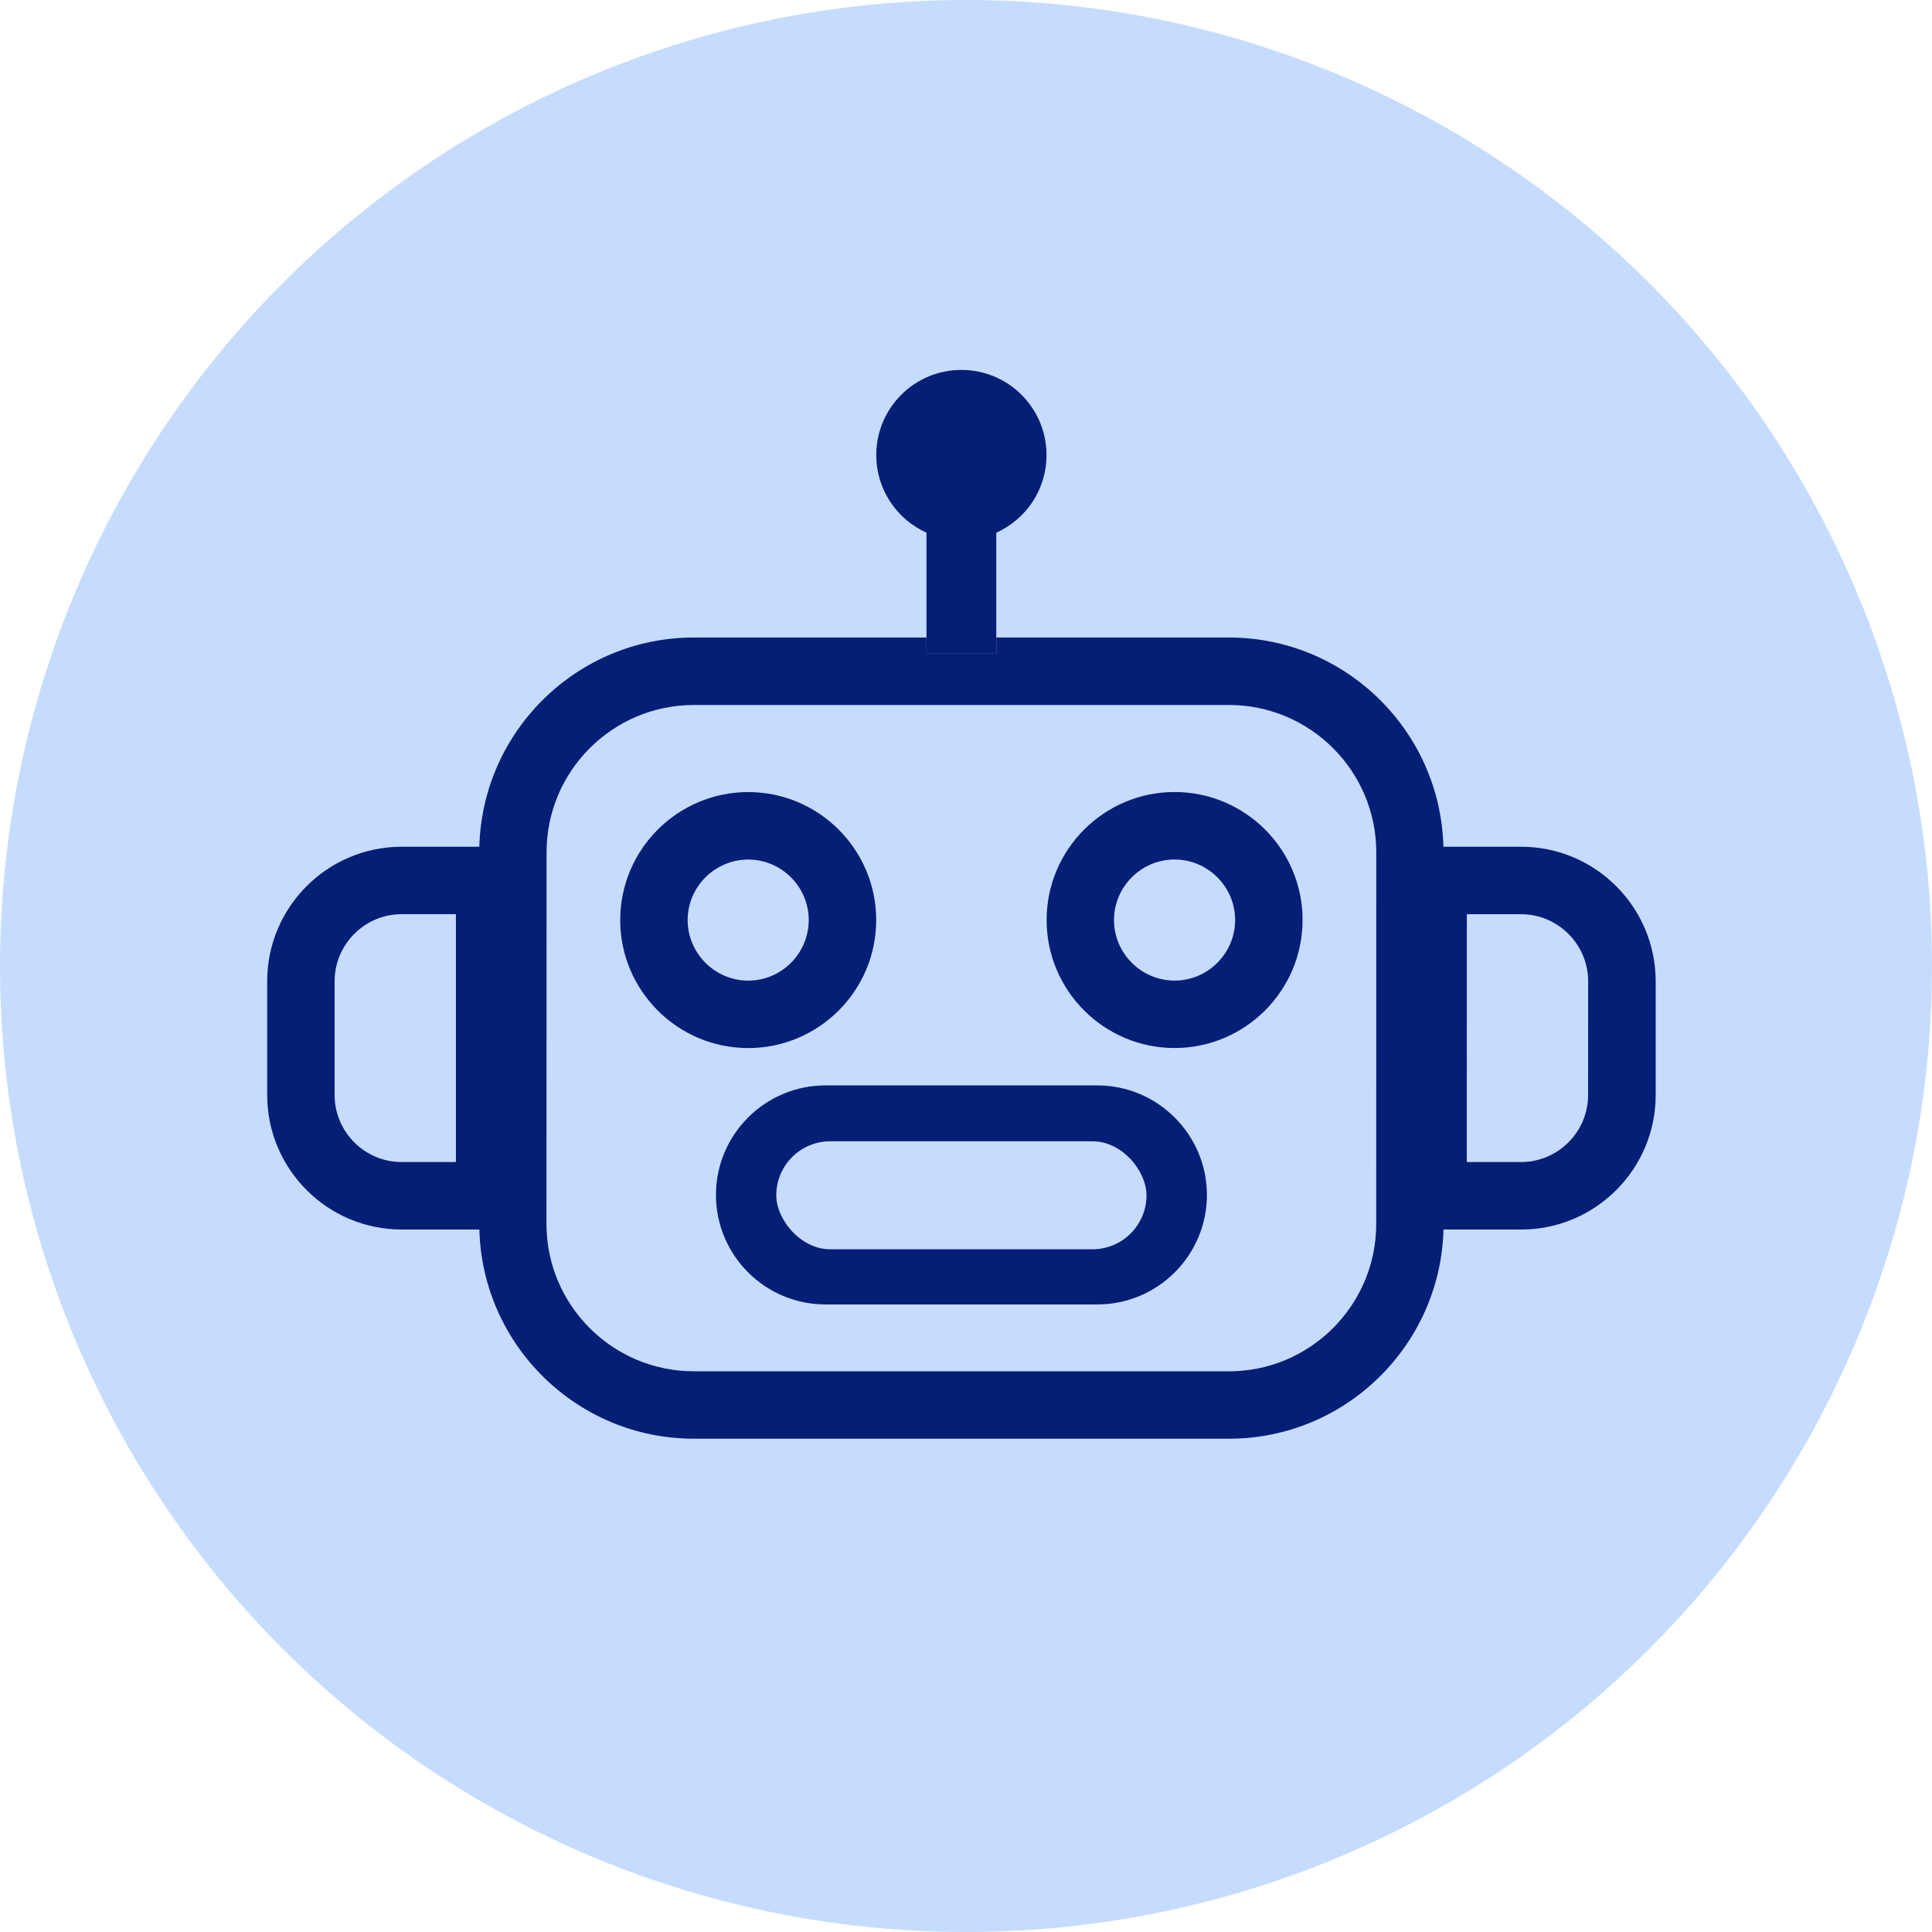 <svg width="40" height="40" viewBox="0 0 40 40" fill="none" xmlns="http://www.w3.org/2000/svg">
<circle cx="20" cy="20" r="20" fill="#C5DCFF"/>
<path d="M18.141 19.049C18.141 17.588 16.952 16.399 15.491 16.399C14.03 16.399 12.841 17.588 12.841 19.049C12.841 20.51 14.03 21.699 15.491 21.699C16.952 21.699 18.141 20.51 18.141 19.049ZM14.237 19.049C14.237 18.361 14.801 17.796 15.491 17.796C16.179 17.796 16.744 18.359 16.744 19.049C16.744 19.738 16.181 20.303 15.491 20.303C14.801 20.302 14.237 19.738 14.237 19.049Z" fill="#051E76"/>
<path d="M24.318 16.398C22.858 16.398 21.669 17.587 21.669 19.048C21.669 20.509 22.858 21.698 24.318 21.698C25.779 21.698 26.968 20.509 26.968 19.048C26.97 17.587 25.781 16.398 24.318 16.398ZM24.318 20.302C23.63 20.302 23.064 19.738 23.064 19.049C23.064 18.36 23.628 17.795 24.318 17.795C25.007 17.795 25.572 18.358 25.572 19.049C25.572 19.738 25.008 20.302 24.318 20.302Z" fill="#051E76"/>
<path d="M19.904 13.534H20.627V11.029C21.241 10.753 21.667 10.138 21.667 9.422C21.667 8.448 20.878 7.659 19.904 7.659C18.93 7.659 18.142 8.449 18.142 9.422C18.142 10.138 18.57 10.753 19.182 11.029V13.534H19.904Z" fill="#051E76"/>
<path d="M22.718 22.472H17.091C15.841 22.472 14.823 23.488 14.823 24.74C14.823 25.99 15.84 27.007 17.091 27.007H22.719C23.97 27.007 24.988 25.99 24.988 24.74C24.986 23.49 23.968 22.472 22.718 22.472ZM17.765 25.609H17.091C16.611 25.609 16.22 25.219 16.22 24.739C16.22 24.258 16.611 23.868 17.091 23.868H17.766L17.765 25.609ZM20.647 25.609H19.162V23.869H20.647V25.609ZM22.718 25.609H22.043V23.869H22.718C23.198 23.869 23.589 24.259 23.589 24.74C23.589 25.22 23.198 25.609 22.718 25.609Z" fill="#051E76"/>
<rect x="16.072" y="23.629" width="7.665" height="2.236" rx="1.118" fill="#C5DCFF"/>
<path d="M31.494 17.531H29.884C29.823 15.132 27.857 13.199 25.443 13.199H20.627V13.535H19.182V13.199H14.365C11.952 13.199 9.986 15.133 9.924 17.531H8.314C6.781 17.531 5.532 18.78 5.532 20.314V22.672C5.532 24.207 6.781 25.456 8.316 25.456H9.925C9.986 27.855 11.953 29.787 14.367 29.787H25.444C27.857 29.787 29.823 27.853 29.886 25.456H31.495C33.03 25.456 34.279 24.207 34.279 22.672V20.314C34.277 18.78 33.029 17.531 31.494 17.531H31.494ZM9.439 24.059H8.315C7.553 24.059 6.928 23.436 6.928 22.672V20.314C6.928 19.552 7.552 18.927 8.315 18.927H9.439V24.059ZM28.493 25.342C28.493 27.024 27.124 28.392 25.443 28.392L14.365 28.391C12.683 28.391 11.314 27.023 11.314 25.341L11.316 17.645C11.316 15.964 12.683 14.596 14.366 14.596H25.444C27.126 14.596 28.494 15.963 28.494 17.645L28.493 25.342ZM32.88 22.672C32.88 23.434 32.256 24.059 31.492 24.059H30.368L30.369 18.928H31.493C32.256 18.928 32.881 19.552 32.881 20.316L32.88 22.672Z" fill="#051E76"/>
</svg>
